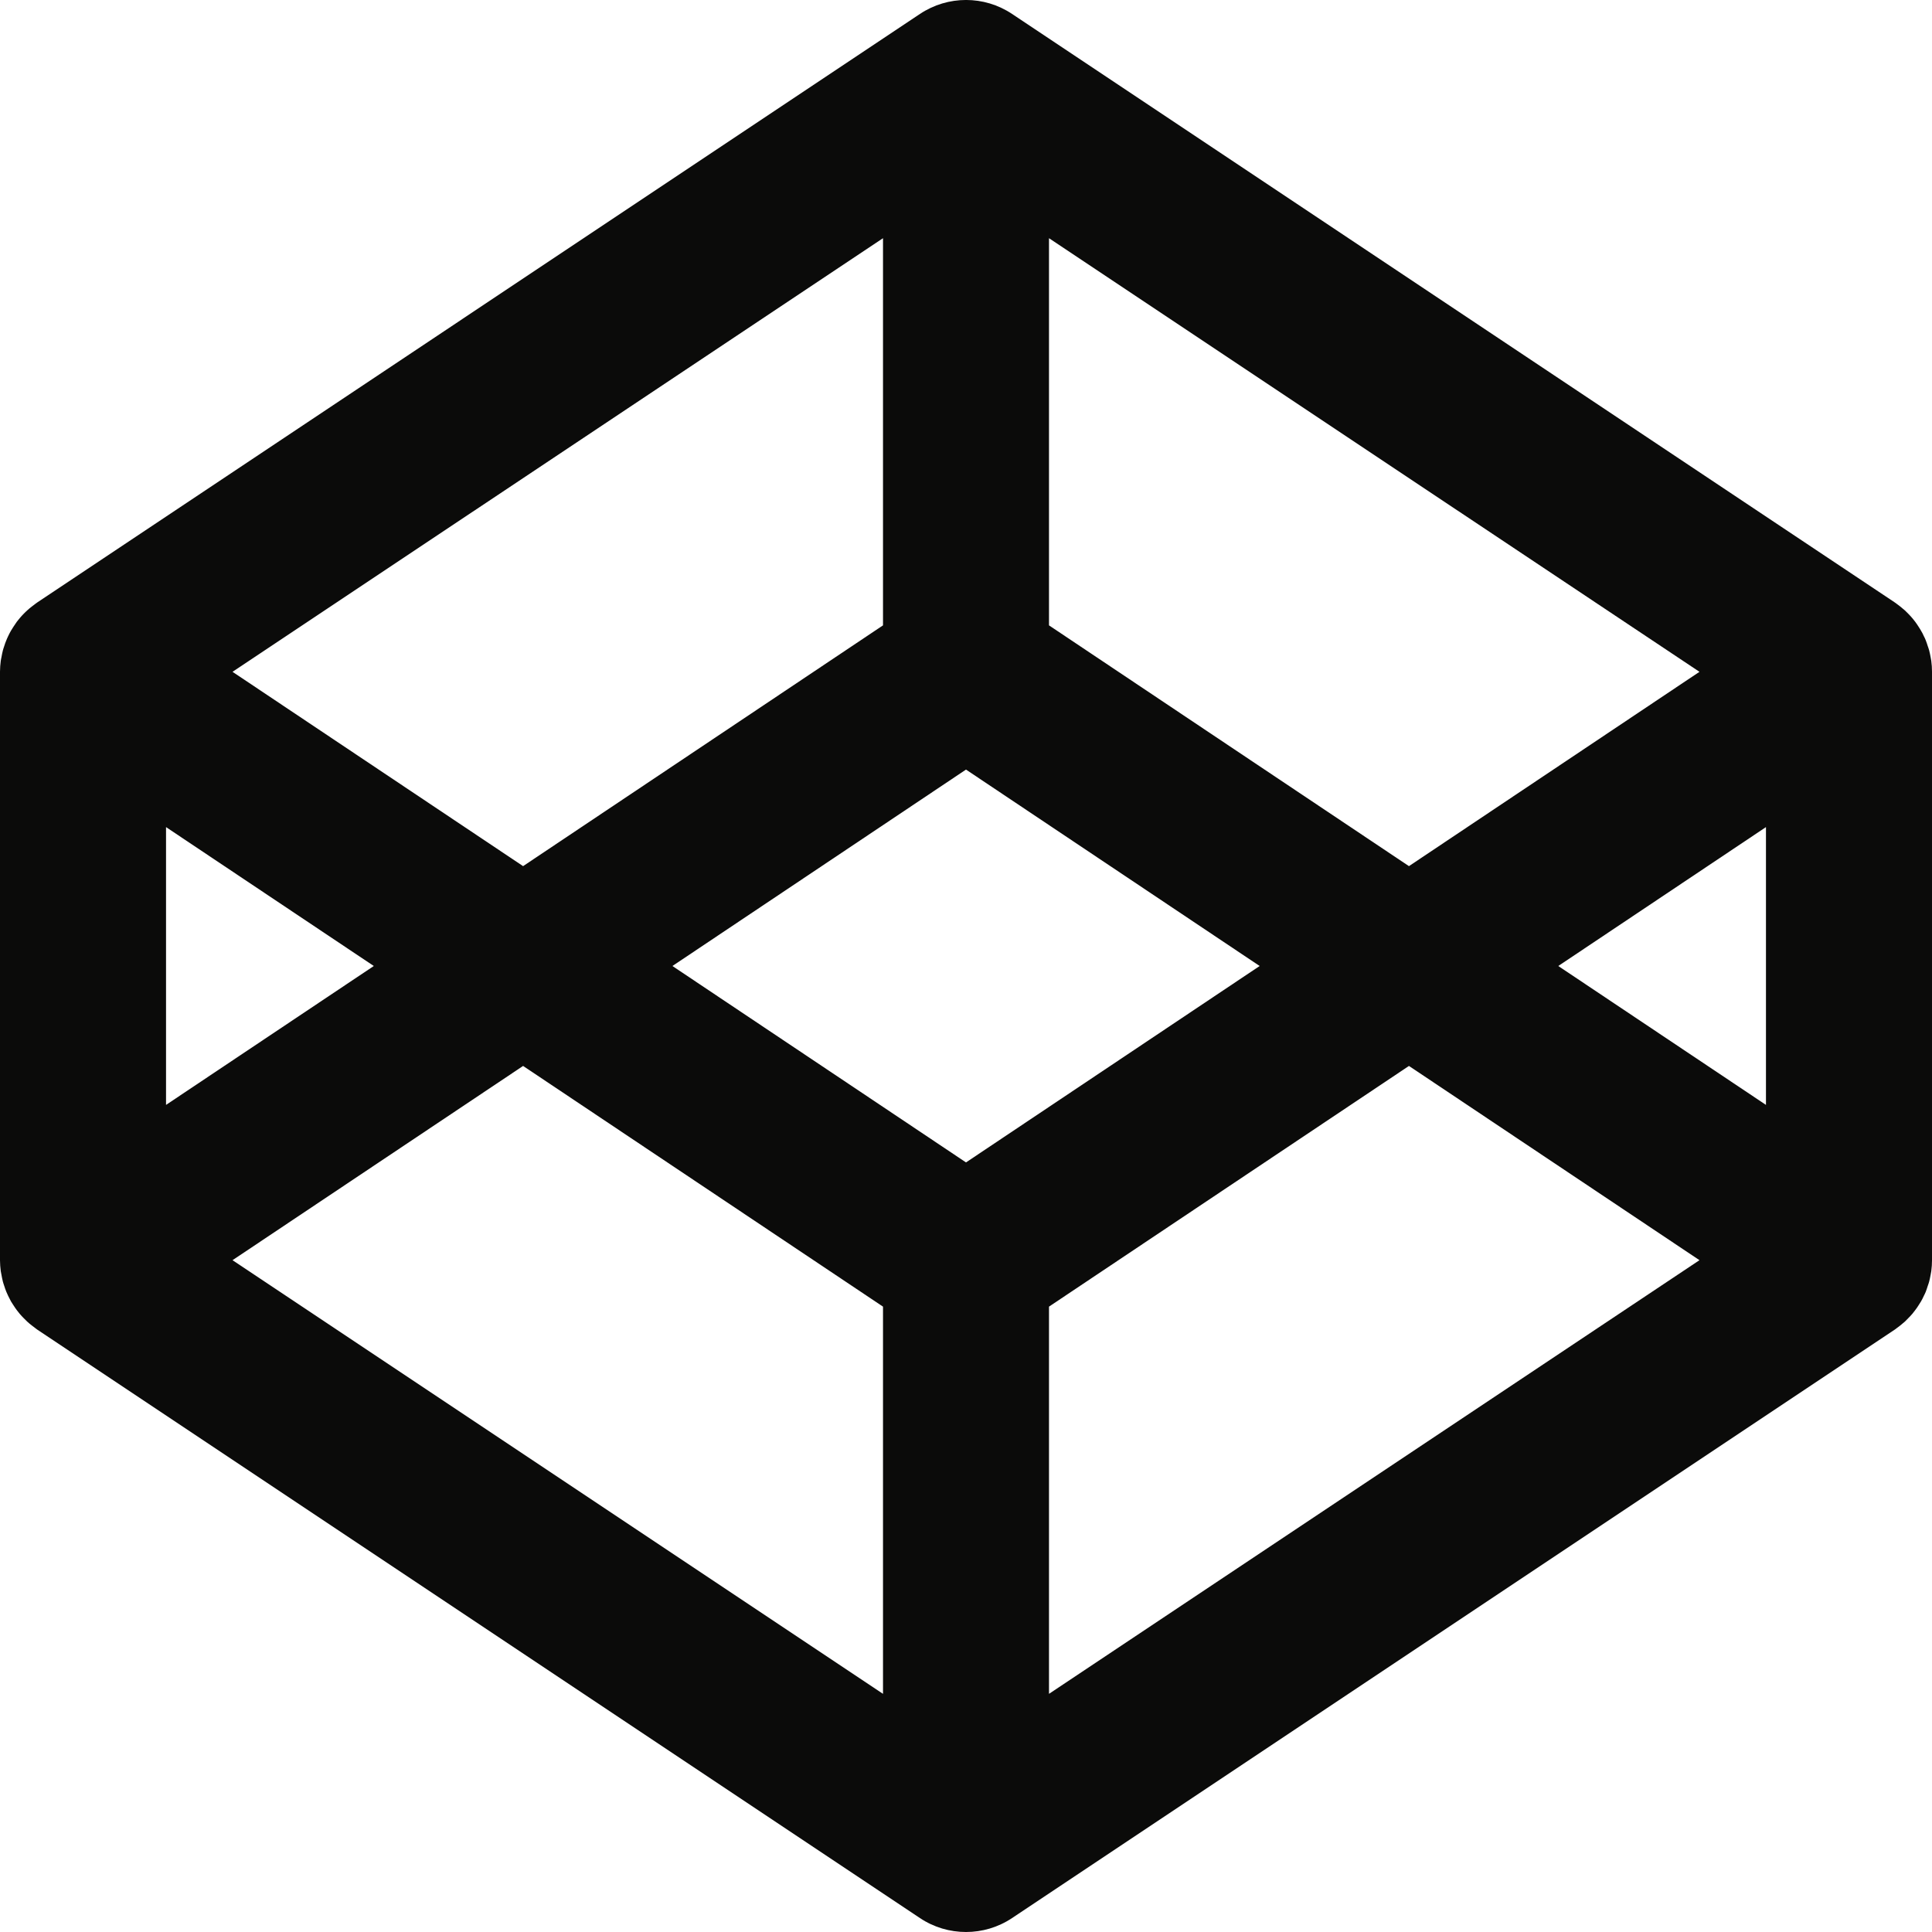 <?xml version="1.0" encoding="UTF-8" standalone="no"?>
<svg width="48px" height="48px" viewBox="0 0 48 48" version="1.1" xmlns="http://www.w3.org/2000/svg" xmlns:xlink="http://www.w3.org/1999/xlink" xmlns:sketch="http://www.bohemiancoding.com/sketch/ns">
    <!-- Generator: Sketch 3.4.4 (17249) - http://www.bohemiancoding.com/sketch -->
    <title>Codepen-black</title>
    <desc>Created with Sketch.</desc>
    <defs></defs>
    <g id="Icons" stroke="none" stroke-width="1" fill="none" fill-rule="evenodd" sketch:type="MSPage">
        <g id="Black" sketch:type="MSArtboardGroup" transform="translate(-800, -200)" fill="#0B0B0A">
            <g id="Line-1" sketch:type="MSLayerGroup" transform="translate(200, 200)">
                <path d="M647.982,16.419 C647.977,16.387 647.97,16.359 647.966,16.329 C647.955,16.27 647.944,16.212 647.929,16.157 C647.92,16.122 647.907,16.089 647.896,16.056 C647.88,16.005 647.864,15.956 647.844,15.906 C647.831,15.871 647.814,15.837 647.798,15.806 C647.777,15.758 647.754,15.713 647.727,15.669 C647.709,15.636 647.688,15.604 647.668,15.573 C647.641,15.53 647.613,15.488 647.582,15.447 C647.559,15.417 647.535,15.387 647.511,15.358 C647.478,15.319 647.443,15.282 647.408,15.246 C647.38,15.219 647.355,15.191 647.327,15.166 C647.288,15.132 647.249,15.099 647.21,15.068 C647.178,15.043 647.148,15.02 647.116,14.997 C647.105,14.989 647.094,14.979 647.082,14.972 L625.144,0.346 C624.452,-0.116 623.55,-0.116 622.856,0.346 L600.919,14.972 C600.908,14.979 600.897,14.989 600.885,14.997 C600.852,15.02 600.822,15.043 600.792,15.068 C600.751,15.099 600.712,15.132 600.675,15.166 C600.646,15.191 600.62,15.219 600.592,15.246 C600.557,15.282 600.522,15.319 600.49,15.358 C600.465,15.387 600.441,15.417 600.418,15.447 C600.389,15.488 600.36,15.53 600.333,15.573 C600.312,15.604 600.293,15.636 600.273,15.669 C600.247,15.713 600.225,15.758 600.202,15.806 C600.188,15.837 600.171,15.871 600.158,15.906 C600.136,15.956 600.12,16.005 600.104,16.056 C600.093,16.089 600.081,16.122 600.072,16.157 C600.057,16.212 600.047,16.27 600.036,16.329 C600.03,16.359 600.023,16.387 600.019,16.419 C600.008,16.506 600,16.596 600,16.688 L600,31.312 C600,31.402 600.008,31.492 600.019,31.582 C600.023,31.611 600.03,31.641 600.036,31.671 C600.047,31.73 600.057,31.787 600.072,31.843 C600.081,31.878 600.093,31.911 600.104,31.944 C600.12,31.994 600.136,32.044 600.158,32.096 C600.171,32.129 600.188,32.161 600.202,32.194 C600.225,32.241 600.247,32.286 600.273,32.333 C600.293,32.364 600.312,32.395 600.333,32.427 C600.36,32.471 600.389,32.511 600.418,32.551 C600.441,32.583 600.465,32.613 600.49,32.642 C600.522,32.679 600.557,32.718 600.592,32.752 C600.62,32.781 600.646,32.808 600.675,32.834 C600.712,32.868 600.751,32.901 600.792,32.932 C600.822,32.956 600.852,32.98 600.885,33.003 C600.897,33.011 600.908,33.021 600.919,33.029 L622.856,47.654 C623.202,47.885 623.601,48 624,48 C624.399,48 624.798,47.885 625.144,47.654 L647.082,33.029 C647.094,33.021 647.105,33.011 647.116,33.003 C647.148,32.98 647.178,32.956 647.21,32.932 C647.249,32.901 647.288,32.868 647.327,32.834 C647.355,32.808 647.38,32.781 647.408,32.752 C647.443,32.718 647.478,32.679 647.511,32.642 C647.535,32.613 647.559,32.583 647.582,32.551 C647.613,32.511 647.641,32.471 647.668,32.427 C647.688,32.395 647.709,32.364 647.727,32.333 C647.754,32.286 647.777,32.241 647.798,32.194 C647.814,32.161 647.831,32.129 647.844,32.096 C647.864,32.044 647.88,31.994 647.896,31.944 C647.907,31.911 647.92,31.878 647.929,31.843 C647.944,31.787 647.955,31.73 647.966,31.671 C647.97,31.641 647.977,31.611 647.982,31.582 C647.994,31.492 648,31.402 648,31.312 L648,16.688 C648,16.596 647.994,16.506 647.982,16.419 L647.982,16.419 L647.982,16.419 Z M626.062,5.918 L642.223,16.691 L635.005,21.519 L626.062,15.537 L626.062,5.918 L626.062,5.918 Z M621.938,5.918 L621.938,15.537 L612.996,21.519 L605.777,16.691 L621.938,5.918 L621.938,5.918 Z M604.125,20.549 L609.287,24 L604.125,27.451 L604.125,20.549 L604.125,20.549 Z M621.938,42.083 L605.777,31.309 L612.996,26.483 L621.938,32.463 L621.938,42.083 L621.938,42.083 Z M624,28.88 L616.706,24 L624,19.12 L631.296,24 L624,28.88 L624,28.88 Z M626.062,42.083 L626.062,32.463 L635.005,26.483 L642.223,31.309 L626.062,42.083 L626.062,42.083 Z M643.875,27.451 L638.715,24 L643.875,20.549 L643.875,27.451 L643.875,27.451 Z" id="Codepen" sketch:type="MSShapeGroup"></path>
            </g>
        </g>
    </g>
</svg>